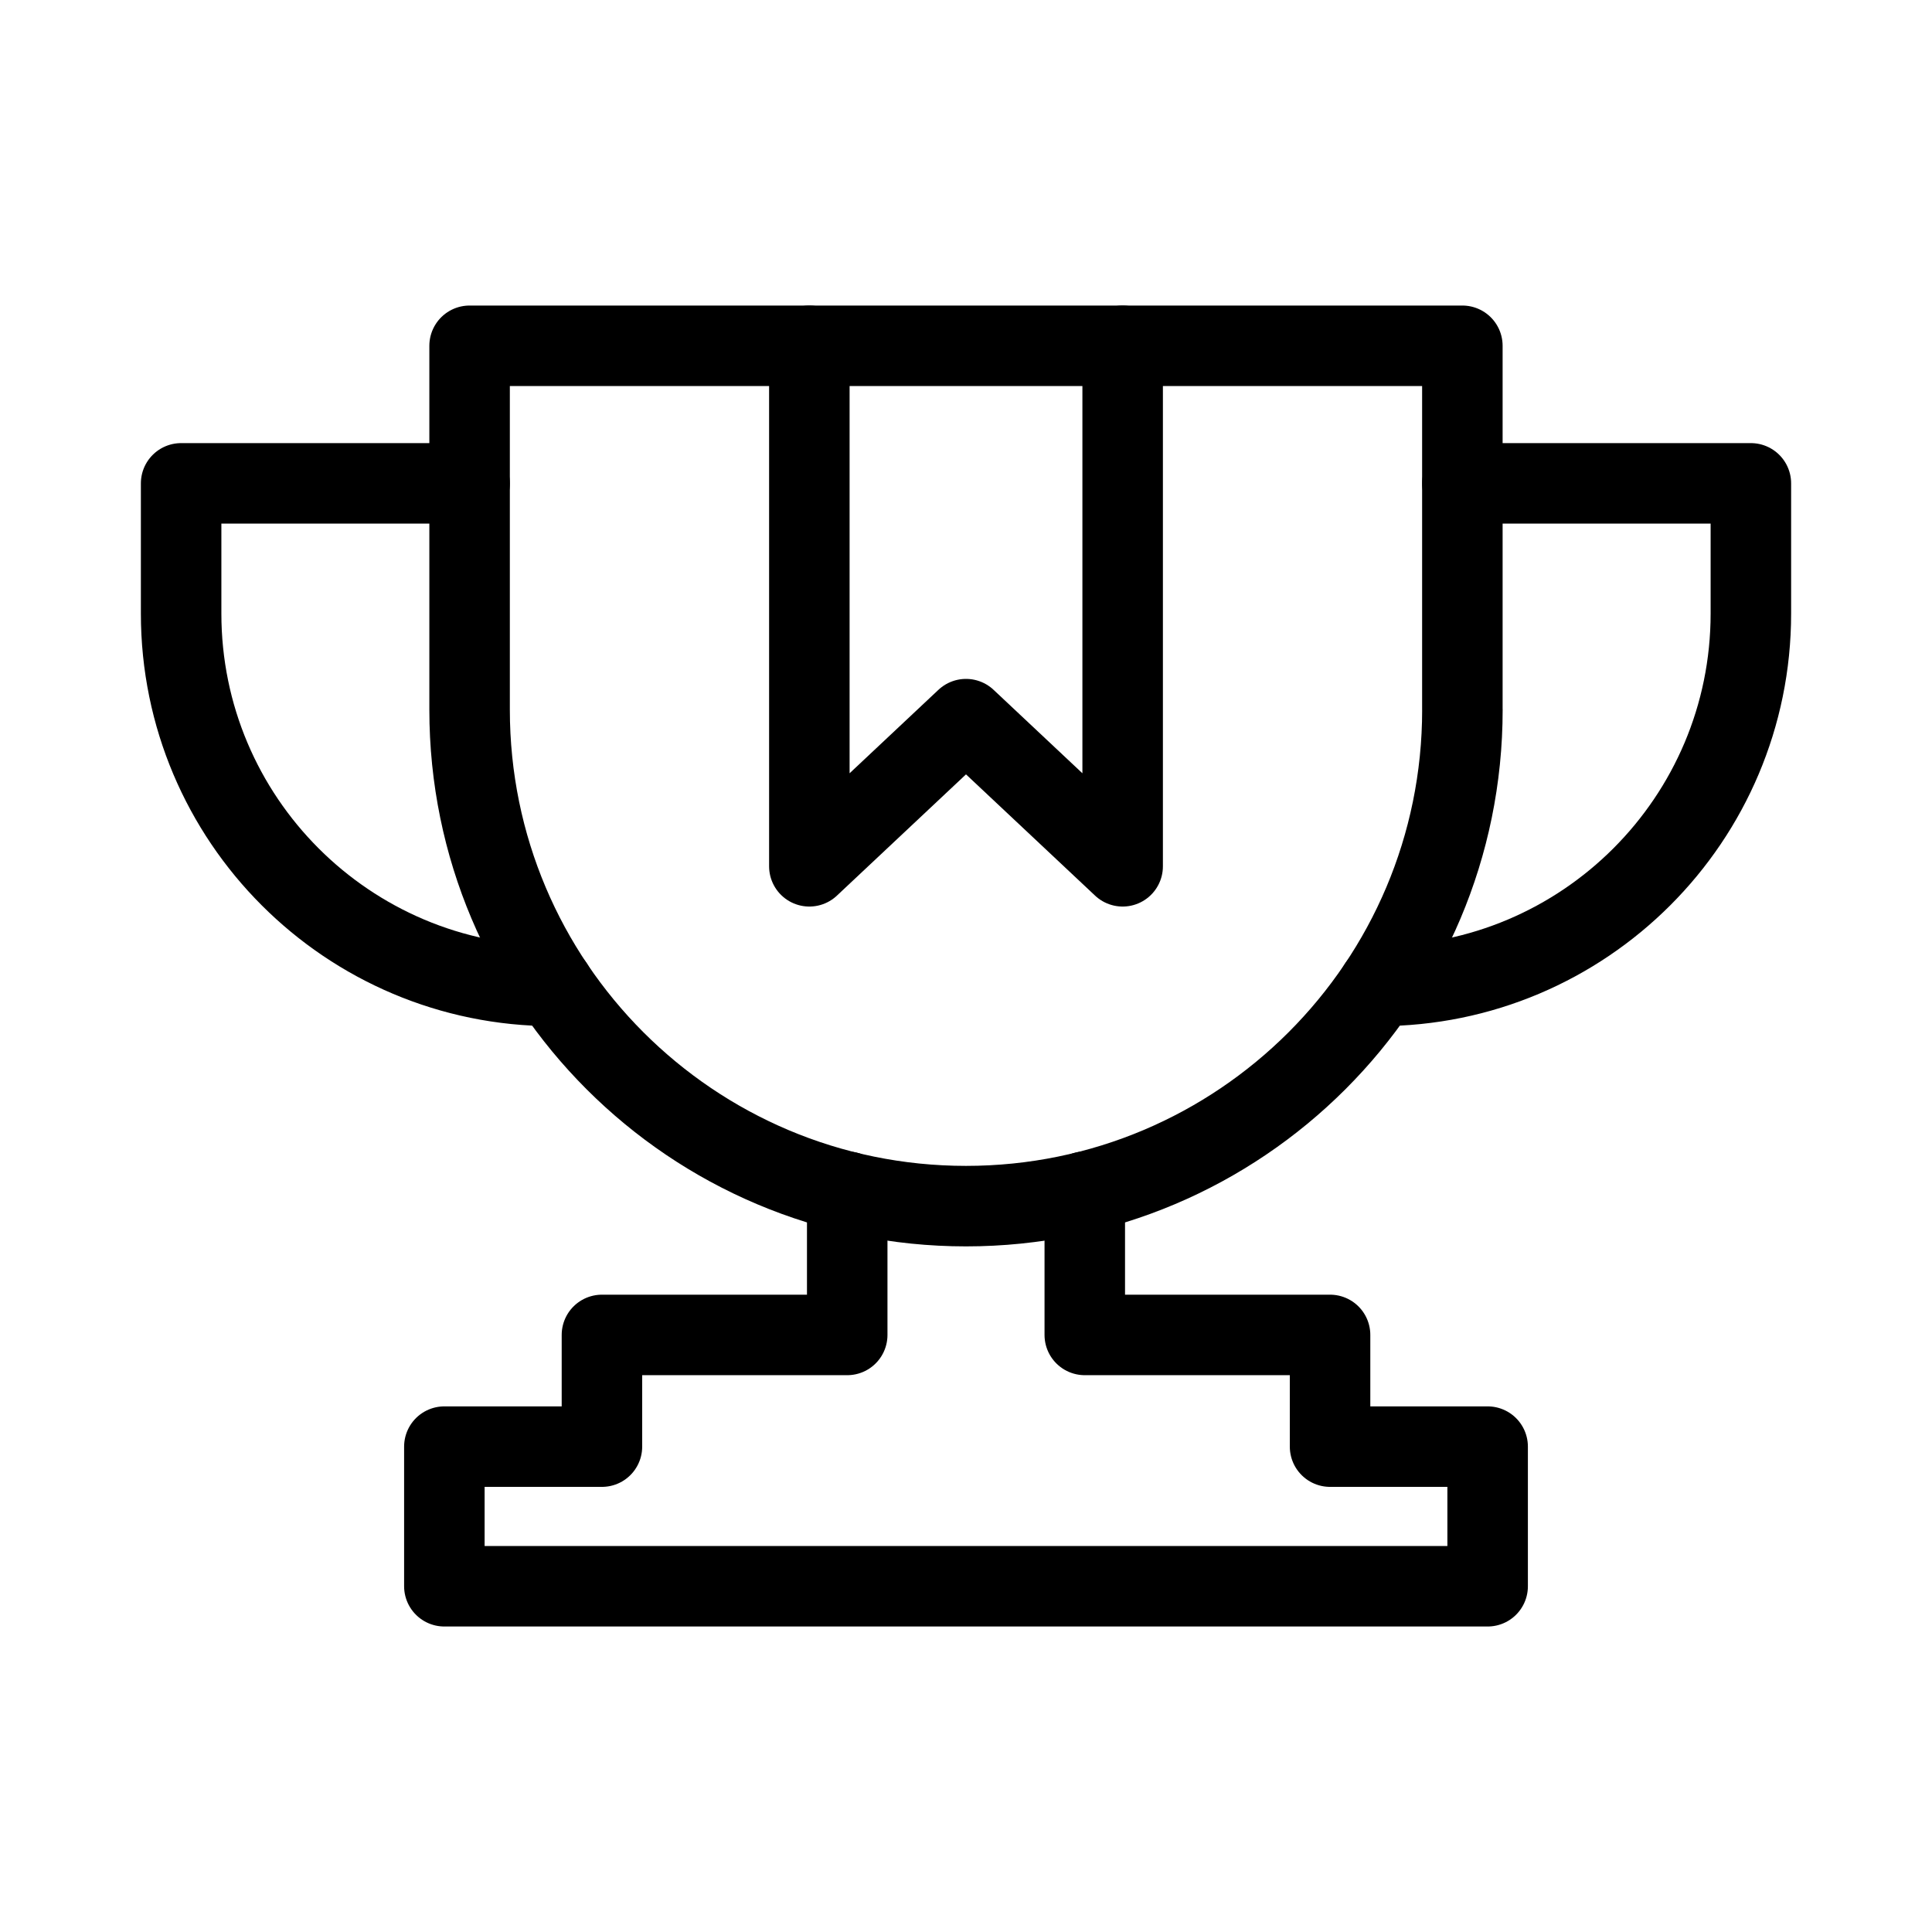 <?xml version="1.0" encoding="UTF-8"?><svg id="b" xmlns="http://www.w3.org/2000/svg" viewBox="0 0 48 48"><defs><style>.c{stroke-width:2px;fill:none;stroke:#000;stroke-linecap:round;stroke-linejoin:round;}</style></defs><path class="c" d="m36.333,17.633c0,6.811-5.521,12.333-12.333,12.333s-12.333-5.521-12.333-12.333v-9.042h24.665v9.042Z"/><path class="c" d="m11.667,12.009h-7.167v3.234c0,5.11,4.142,9.252,9.252,9.252"/><polyline class="c" points="26.951 29.609 26.951 33.166 33.045 33.166 33.045 35.941 36.96 35.941 36.96 39.41 11.04 39.41 11.04 35.941 14.955 35.941 14.955 33.166 21.049 33.166 21.049 29.609"/><polyline class="c" points="27.892 8.591 27.892 21.523 24 17.867 20.108 21.523 20.108 8.591"/><path class="c" d="m36.333,12.009h7.167v3.234c0,5.11-4.142,9.252-9.252,9.252"/></svg>